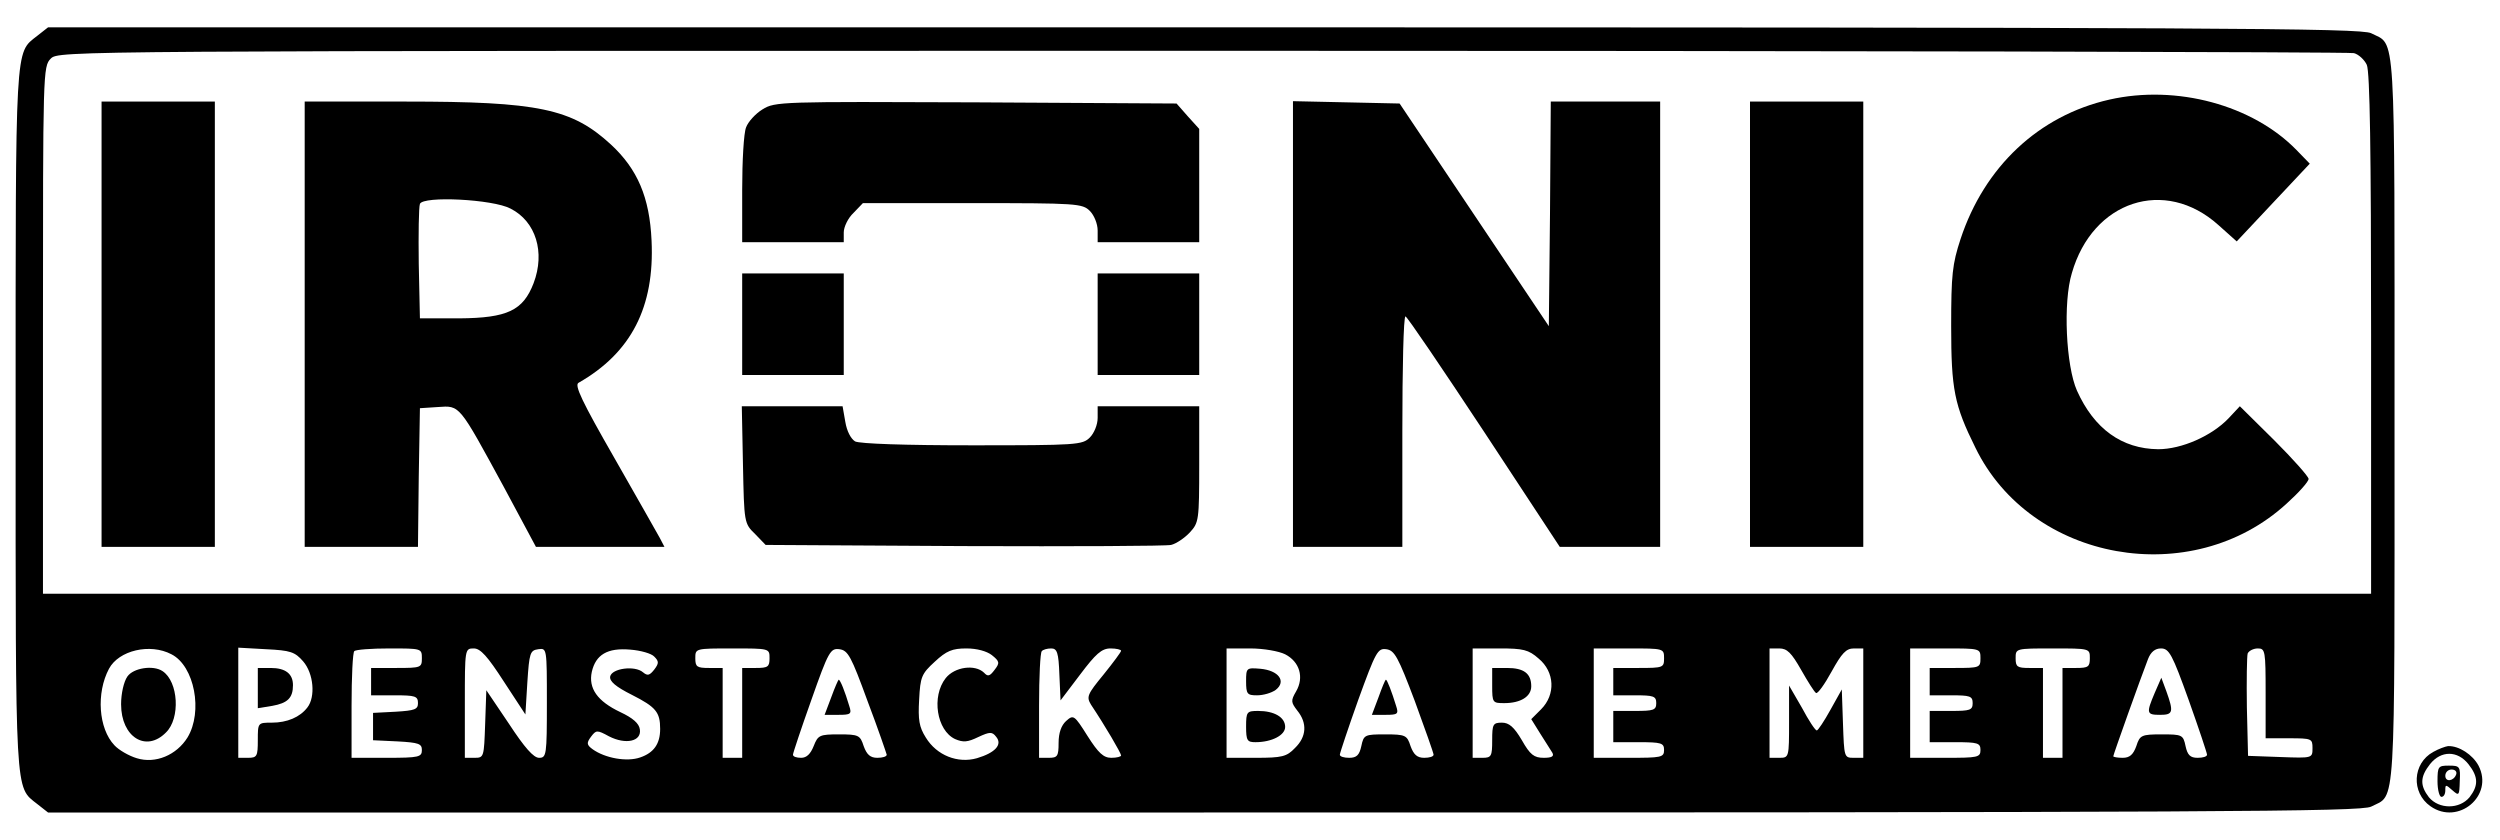 <?xml version="1.0" standalone="no"?>
<!DOCTYPE svg PUBLIC "-//W3C//DTD SVG 20010904//EN"
 "http://www.w3.org/TR/2001/REC-SVG-20010904/DTD/svg10.dtd">
<svg version="1.0" xmlns="http://www.w3.org/2000/svg"
 width="640pt" height="215pt" viewBox="0 0 640 215"
 preserveAspectRatio="xMidYMid meet">

<g transform="translate(0,215) scale(0.1,-0.1)"
fill="#000000" stroke="none">
<path d="M95 2058 c-57 -45 -55 -11 -55 -983 0 -972 -2 -938 55 -983 l28 -22
2959 0 c2606 0 2962 2 2988 15 64 33 60 -33 60 990 0 1023 4 957 -60 990 -26
13 -382 15 -2988 15 l-2959 0 -28 -22z m5931 -44 c12 -3 27 -17 33 -30 8 -18
11 -220 11 -689 l0 -665 -2980 0 -2980 0 0 675 c0 662 0 675 20 695 20 20 33
20 2948 20 1610 0 2937 -3 2948 -6z m-5587 -1539 c59 -30 81 -147 41 -213 -28
-45 -82 -68 -130 -53 -20 6 -46 21 -57 33 -41 43 -47 134 -14 196 25 47 105
66 160 37z m337 -18 c27 -31 32 -91 11 -118 -19 -25 -52 -39 -91 -39 -36 0
-36 0 -36 -45 0 -41 -2 -45 -25 -45 l-25 0 0 141 0 141 71 -4 c63 -3 74 -7 95
-31z m304 8 c0 -24 -2 -25 -65 -25 l-65 0 0 -35 0 -35 60 0 c53 0 60 -2 60
-20 0 -16 -8 -19 -57 -22 l-58 -3 0 -35 0 -35 63 -3 c54 -3 62 -6 62 -22 0
-18 -7 -20 -90 -20 l-90 0 0 133 c0 74 3 137 7 140 3 4 44 7 90 7 82 0 83 0
83 -25z m210 -60 l55 -84 5 82 c5 76 7 82 28 85 22 3 22 3 22 -137 0 -134 -1
-141 -20 -141 -14 0 -37 26 -77 87 l-58 86 -3 -86 c-3 -85 -3 -87 -27 -87
l-25 0 0 140 c0 139 0 140 23 140 17 0 35 -20 77 -85z m385 64 c12 -12 12 -17
0 -33 -12 -15 -17 -17 -29 -7 -21 18 -80 10 -84 -11 -2 -12 14 -26 56 -47 61
-31 72 -44 72 -87 0 -38 -16 -61 -51 -73 -34 -12 -90 -2 -122 21 -15 11 -16
16 -4 32 13 17 15 18 46 1 43 -22 84 -13 79 18 -2 15 -18 29 -50 44 -59 28
-82 61 -73 103 10 44 40 62 98 57 27 -2 55 -10 62 -18z m295 -4 c0 -22 -4 -25
-35 -25 l-35 0 0 -115 0 -115 -25 0 -25 0 0 115 0 115 -35 0 c-31 0 -35 3 -35
25 0 25 0 25 95 25 95 0 95 0 95 -25z m251 -110 c27 -71 48 -133 49 -137 0 -5
-11 -8 -24 -8 -18 0 -27 8 -35 30 -9 28 -13 30 -63 30 -50 0 -54 -2 -65 -30
-8 -20 -18 -30 -32 -30 -12 0 -21 3 -21 8 0 4 21 67 47 140 44 125 49 133 72
130 22 -3 30 -18 72 -133z m318 118 c20 -16 21 -20 7 -38 -12 -16 -17 -18 -27
-7 -23 22 -75 15 -98 -14 -37 -47 -23 -134 24 -156 21 -9 32 -8 59 5 30 14 36
14 46 1 17 -20 -2 -41 -49 -55 -49 -14 -103 7 -131 53 -17 27 -20 45 -17 97 3
58 6 66 40 97 30 28 45 34 81 34 27 0 52 -7 65 -17z m173 -50 l3 -66 50 66
c40 53 55 67 78 67 15 0 27 -3 27 -6 0 -3 -20 -30 -45 -61 -42 -51 -44 -57
-32 -77 36 -54 77 -124 77 -130 0 -3 -11 -6 -25 -6 -20 0 -33 12 -61 56 -34
54 -36 55 -55 38 -12 -11 -19 -30 -19 -56 0 -34 -3 -38 -25 -38 l-25 0 0 133
c0 74 3 137 7 140 3 4 14 7 24 7 15 0 19 -10 21 -67z m578 52 c37 -19 49 -59
28 -95 -14 -24 -13 -28 3 -49 26 -32 24 -67 -6 -96 -21 -22 -33 -25 -100 -25
l-75 0 0 140 0 140 60 0 c35 0 74 -7 90 -15z m332 -120 c26 -71 48 -133 48
-137 0 -5 -11 -8 -24 -8 -18 0 -27 8 -35 30 -9 28 -13 30 -65 30 -52 0 -55 -1
-61 -30 -5 -23 -12 -30 -31 -30 -13 0 -24 3 -24 8 0 4 21 67 47 140 45 124 50
133 72 130 21 -3 30 -19 73 -133z m317 109 c41 -34 44 -92 6 -130 l-25 -25 23
-37 c13 -20 27 -43 31 -49 5 -9 -1 -13 -22 -13 -25 0 -35 8 -56 45 -20 34 -33
45 -51 45 -23 0 -25 -4 -25 -45 0 -41 -2 -45 -25 -45 l-25 0 0 140 0 140 69 0
c60 0 74 -3 100 -26z m321 1 c0 -24 -2 -25 -65 -25 l-65 0 0 -35 0 -35 55 0
c48 0 55 -2 55 -20 0 -18 -7 -20 -55 -20 l-55 0 0 -40 0 -40 65 0 c58 0 65 -2
65 -20 0 -19 -7 -20 -90 -20 l-90 0 0 140 0 140 90 0 c89 0 90 0 90 -25z m351
-30 c17 -30 34 -57 38 -59 4 -3 22 22 40 55 26 47 37 59 57 59 l24 0 0 -140 0
-140 -25 0 c-24 0 -24 2 -27 88 l-3 87 -29 -52 c-16 -29 -32 -53 -35 -53 -4 0
-21 26 -38 58 l-33 57 0 -92 c0 -92 0 -93 -25 -93 l-25 0 0 140 0 140 25 0
c20 0 31 -11 56 -55z m459 30 c0 -24 -2 -25 -65 -25 l-65 0 0 -35 0 -35 55 0
c48 0 55 -2 55 -20 0 -18 -7 -20 -55 -20 l-55 0 0 -40 0 -40 65 0 c58 0 65 -2
65 -20 0 -19 -7 -20 -90 -20 l-90 0 0 140 0 140 90 0 c89 0 90 0 90 -25z m280
0 c0 -22 -4 -25 -35 -25 l-35 0 0 -115 0 -115 -25 0 -25 0 0 115 0 115 -35 0
c-31 0 -35 3 -35 25 0 25 0 25 95 25 95 0 95 0 95 -25z m253 -107 c26 -73 47
-136 47 -140 0 -5 -11 -8 -24 -8 -19 0 -26 7 -31 30 -6 29 -9 30 -61 30 -52 0
-56 -2 -65 -30 -8 -22 -17 -30 -35 -30 -13 0 -24 2 -24 4 0 4 70 200 89 249 7
18 18 27 33 27 21 0 29 -15 71 -132z m197 17 l0 -115 60 0 c58 0 60 -1 60 -25
0 -26 0 -26 -82 -23 l-83 3 -3 124 c-1 69 0 131 2 138 3 7 15 13 26 13 19 0
20 -6 20 -115z"/>
<path d="M5400 1895 c-181 -41 -320 -172 -381 -357 -21 -64 -24 -91 -24 -223
0 -162 8 -202 62 -311 142 -292 554 -366 797 -143 31 28 56 56 56 63 0 6 -40
51 -88 99 l-88 87 -29 -31 c-43 -45 -120 -79 -180 -79 -93 1 -164 52 -208 150
-28 63 -36 226 -13 301 53 185 238 246 375 123 l47 -42 93 99 94 100 -34 35
c-112 115 -307 168 -479 129z"/>
<path d="M260 1320 l0 -570 145 0 145 0 0 570 0 570 -145 0 -145 0 0 -570z"/>
<path d="M780 1320 l0 -570 145 0 145 0 2 178 3 177 46 3 c57 4 53 8 169 -205
l82 -153 164 0 165 0 -12 23 c-7 12 -59 105 -117 206 -82 143 -102 185 -91
191 135 77 195 194 187 364 -5 111 -36 183 -104 246 -100 92 -185 110 -526
110 l-258 0 0 -570z m527 296 c65 -33 89 -112 59 -191 -27 -70 -67 -89 -190
-90 l-101 0 -3 140 c-1 76 0 145 3 153 8 21 187 12 232 -12z"/>
<path d="M1952 1870 c-18 -11 -37 -32 -42 -46 -6 -14 -10 -86 -10 -160 l0
-134 130 0 130 0 0 25 c0 14 11 37 25 50 l24 25 281 0 c267 0 281 -1 300 -20
11 -11 20 -33 20 -50 l0 -30 130 0 130 0 0 145 0 145 -29 32 -29 33 -514 3
c-499 2 -514 2 -546 -18z"/>
<path d="M3310 1320 l0 -570 140 0 140 0 0 295 c0 162 3 295 8 295 4 0 94
-133 201 -295 l194 -295 128 0 129 0 0 570 0 570 -140 0 -140 0 -2 -287 -3
-288 -191 285 -191 285 -136 3 -137 3 0 -571z"/>
<path d="M4480 1320 l0 -570 145 0 145 0 0 570 0 570 -145 0 -145 0 0 -570z"/>
<path d="M1900 1320 l0 -130 130 0 130 0 0 130 0 130 -130 0 -130 0 0 -130z"/>
<path d="M2810 1320 l0 -130 130 0 130 0 0 130 0 130 -130 0 -130 0 0 -130z"/>
<path d="M1902 960 c3 -148 3 -150 31 -177 l27 -28 508 -3 c279 -1 518 0 530
3 13 3 35 18 48 32 23 25 24 31 24 174 l0 149 -130 0 -130 0 0 -30 c0 -17 -9
-39 -20 -50 -19 -19 -33 -20 -301 -20 -173 0 -288 4 -300 10 -11 7 -21 26 -25
50 l-7 40 -129 0 -129 0 3 -150z"/>
<path d="M326 418 c-9 -13 -16 -43 -16 -71 0 -84 64 -124 115 -72 37 36 32
130 -9 157 -24 16 -75 8 -90 -14z"/>
<path d="M660 389 l0 -52 37 6 c39 7 53 20 53 53 0 29 -19 44 -57 44 l-33 0 0
-51z"/>
<path d="M2128 365 l-17 -45 35 0 c32 0 35 2 28 23 -11 37 -23 67 -27 67 -1 0
-10 -20 -19 -45z"/>
<path d="M3190 406 c0 -33 3 -36 28 -36 16 0 37 6 48 14 28 22 7 50 -40 54
-35 3 -36 2 -36 -32z"/>
<path d="M3190 290 c0 -36 3 -40 24 -40 42 0 76 18 76 39 0 25 -28 41 -69 41
-29 0 -31 -2 -31 -40z"/>
<path d="M3529 365 l-17 -45 35 0 c31 0 34 2 27 23 -11 36 -23 67 -26 67 -2 0
-10 -20 -19 -45z"/>
<path d="M3820 395 c0 -44 1 -45 31 -45 42 0 69 17 69 43 0 33 -19 47 -62 47
l-38 0 0 -45z"/>
<path d="M5516 376 c-22 -52 -21 -56 14 -56 33 0 35 7 16 60 l-13 35 -17 -39z"/>
<path d="M6229 225 c-53 -29 -57 -104 -7 -139 71 -50 163 27 123 104 -15 28
-50 51 -78 50 -7 -1 -24 -7 -38 -15z m90 -31 c26 -33 26 -55 3 -85 -26 -31
-78 -31 -104 0 -23 30 -23 52 3 85 28 35 70 35 98 0z"/>
<path d="M6240 150 c0 -22 5 -40 10 -40 6 0 10 7 10 17 0 15 1 15 18 0 17 -15
18 -14 19 23 2 38 0 40 -28 40 -27 0 -29 -2 -29 -40z m48 18 c-6 -18 -28 -21
-28 -4 0 9 7 16 16 16 9 0 14 -5 12 -12z"/>
</g>
</svg>
